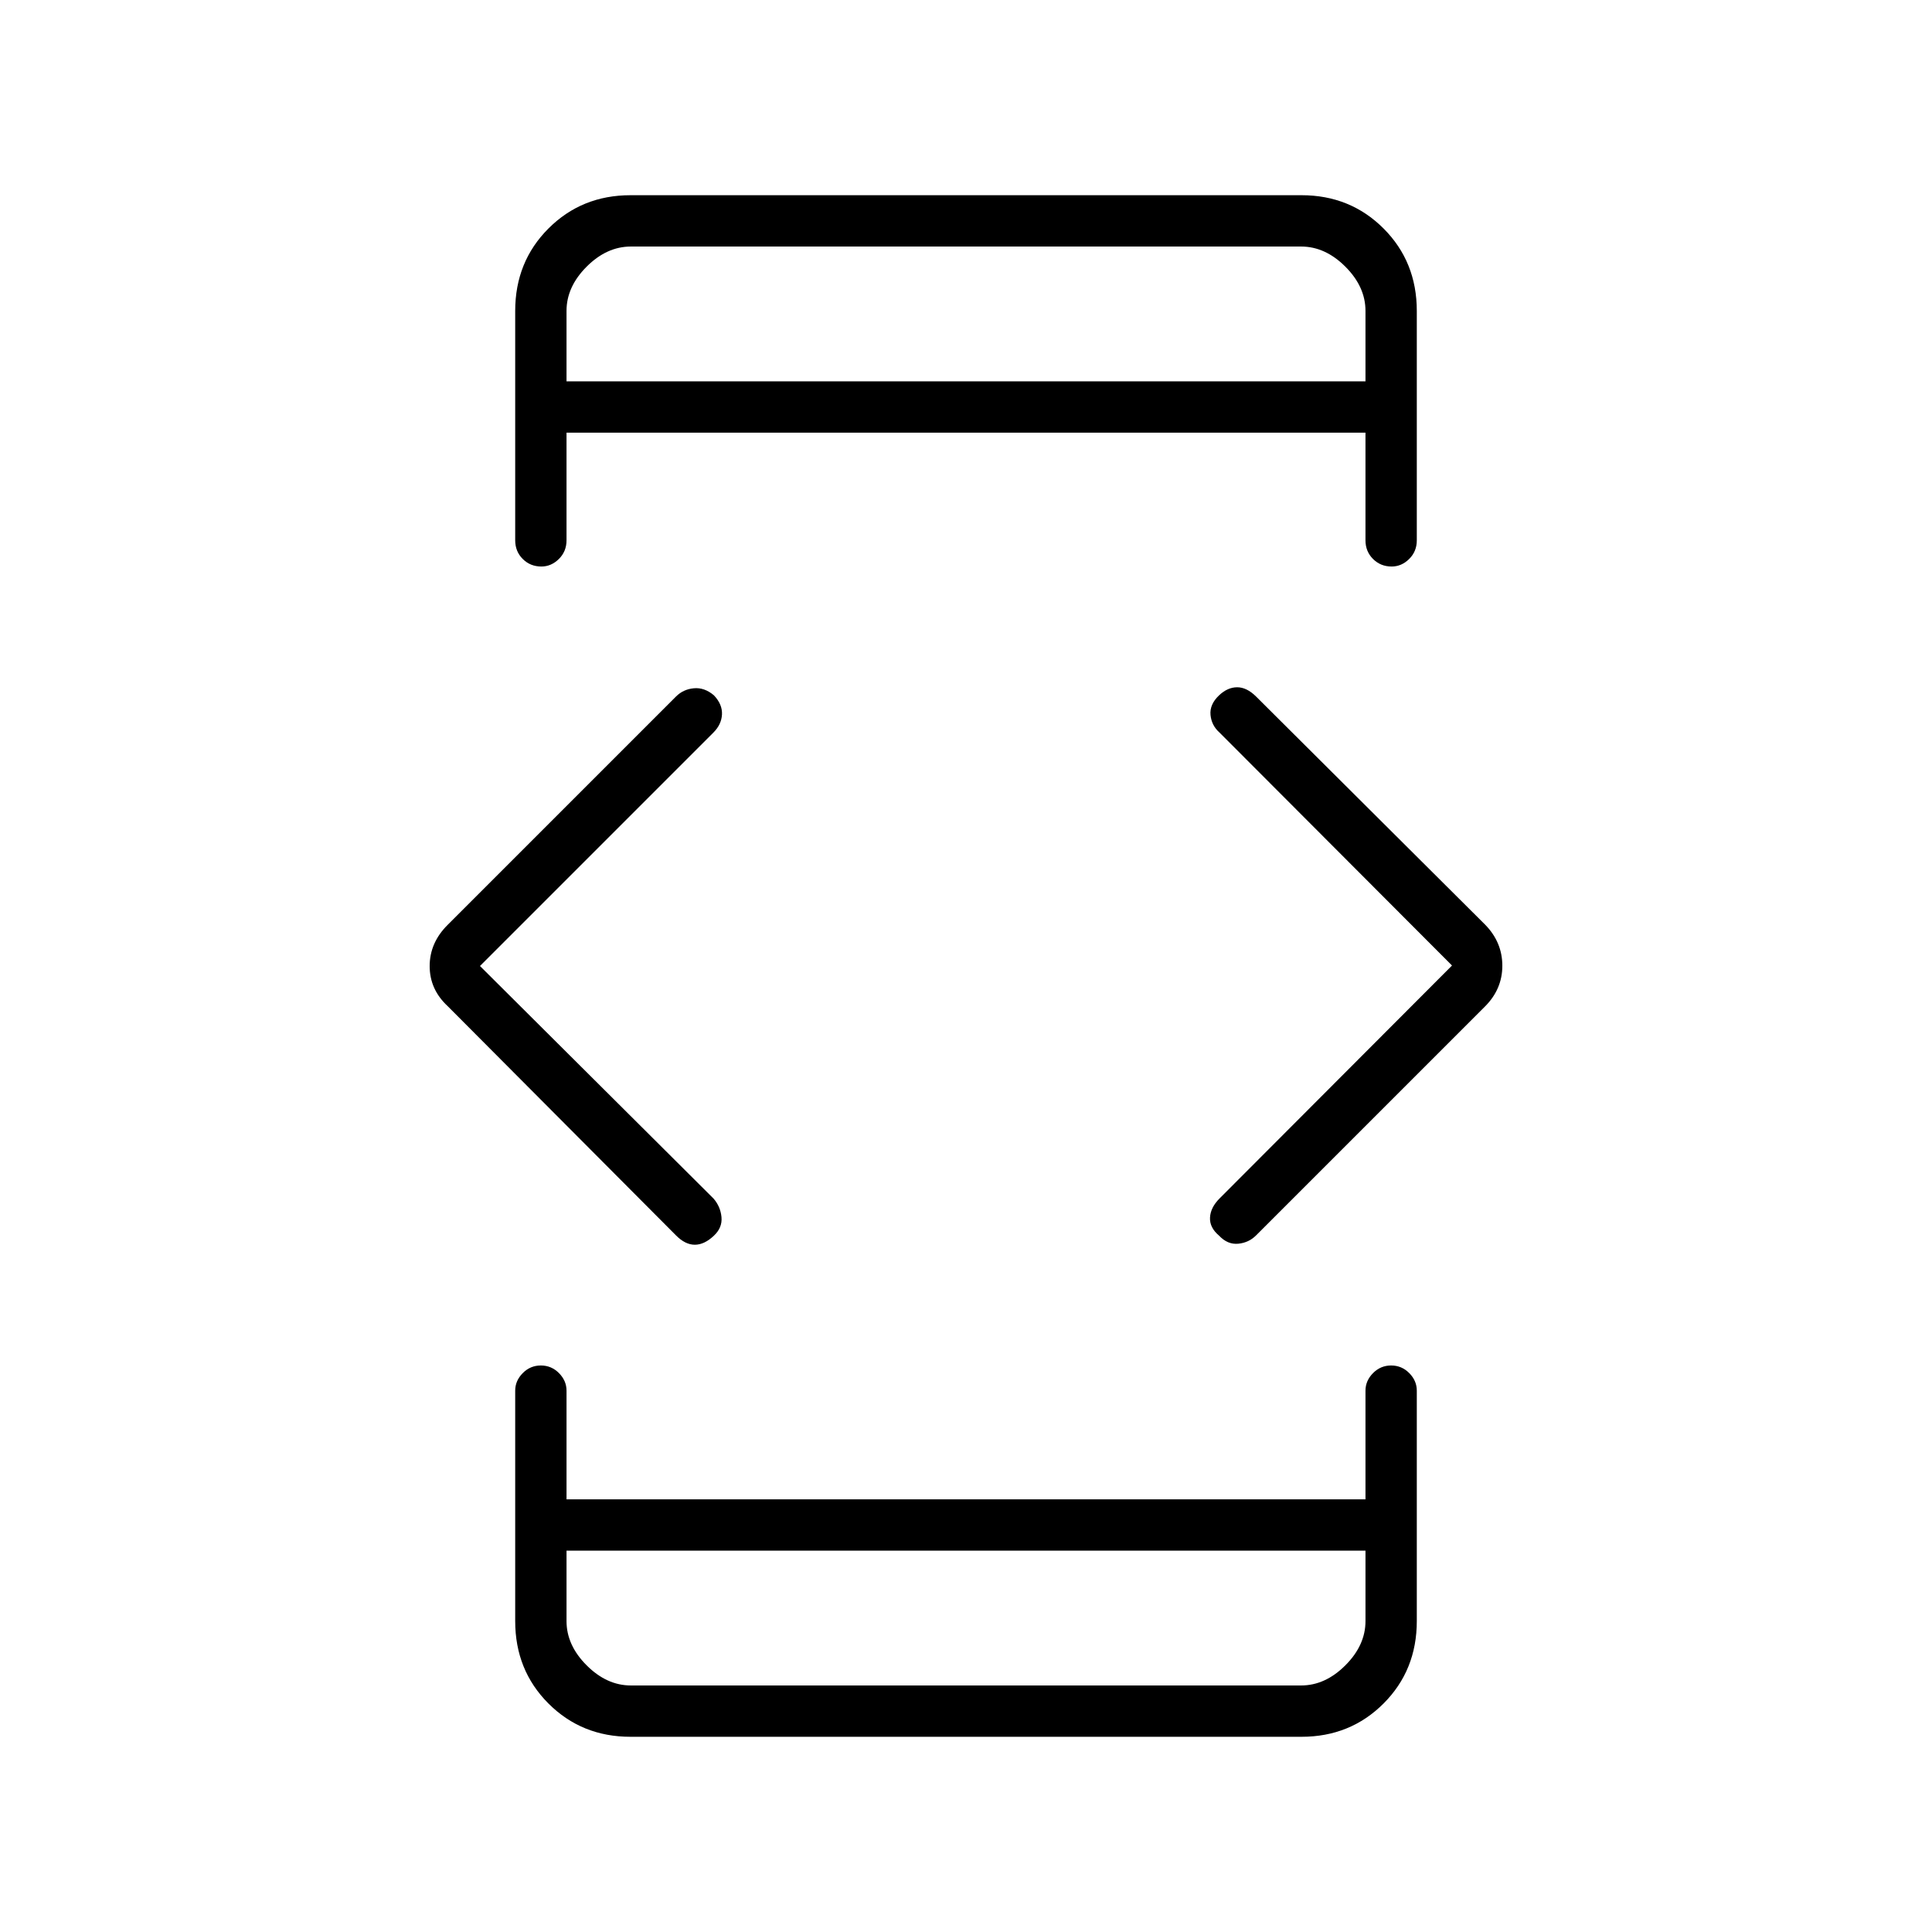 <svg xmlns="http://www.w3.org/2000/svg" height="24" viewBox="0 -960 960 960" width="24"><path d="m238.5-480 116 115.5q3.5 4 4 9.25t-3.76 9.25q-4.74 4.5-9.49 4.5t-9.34-4.63L222.5-460q-9-8.32-9-19.95 0-11.64 9-20.55l113.41-113.41q3.59-3.59 8.84-4.09t9.99 3.5q4.26 4.5 4.01 9.5t-4.25 9l-116 116Zm43 290.5v35q0 12 10 22t22 10h333q12 0 22-10t10-22v-35h-397Zm0-581h397v-35q0-12-10-22t-22-10h-333q-12 0-22 10t-10 22v35Zm440 290.26L606-595.97q-4-3.53-4.5-8.78t4.26-9.75q4.24-4 8.99-4t9.38 4.59L738-500.5q8.5 8.73 8.5 20.36 0 11.64-8.62 20.26L624.12-346.12q-3.62 3.62-8.87 4.12-5.25.5-9.49-4-4.76-4-4.51-9t4.75-9.5l115.5-115.74Zm-440-290.26v-67 67Zm0 581v67-67ZM313.28-97q-24.22 0-40.75-16.53T256-154.5V-269q0-4.92 3.75-8.71 3.75-3.79 9-3.79t9 3.79q3.75 3.79 3.75 8.71v54h397v-54q0-4.92 3.75-8.71 3.75-3.79 9-3.79t9 3.79Q704-273.92 704-269v114.5q0 24.44-16.53 40.97Q670.94-97 646.72-97H313.28Zm0-766h333.44q24.22 0 40.75 16.53T704-805.5v114q0 5.5-3.79 9.25t-8.71 3.75q-5.5 0-9.25-3.75t-3.75-9.25V-745h-397v53.5q0 5.5-3.79 9.25T269-678.5q-5.5 0-9.25-3.75T256-691.5v-114q0-24.44 16.53-40.97Q289.06-863 313.28-863Z"/></svg>